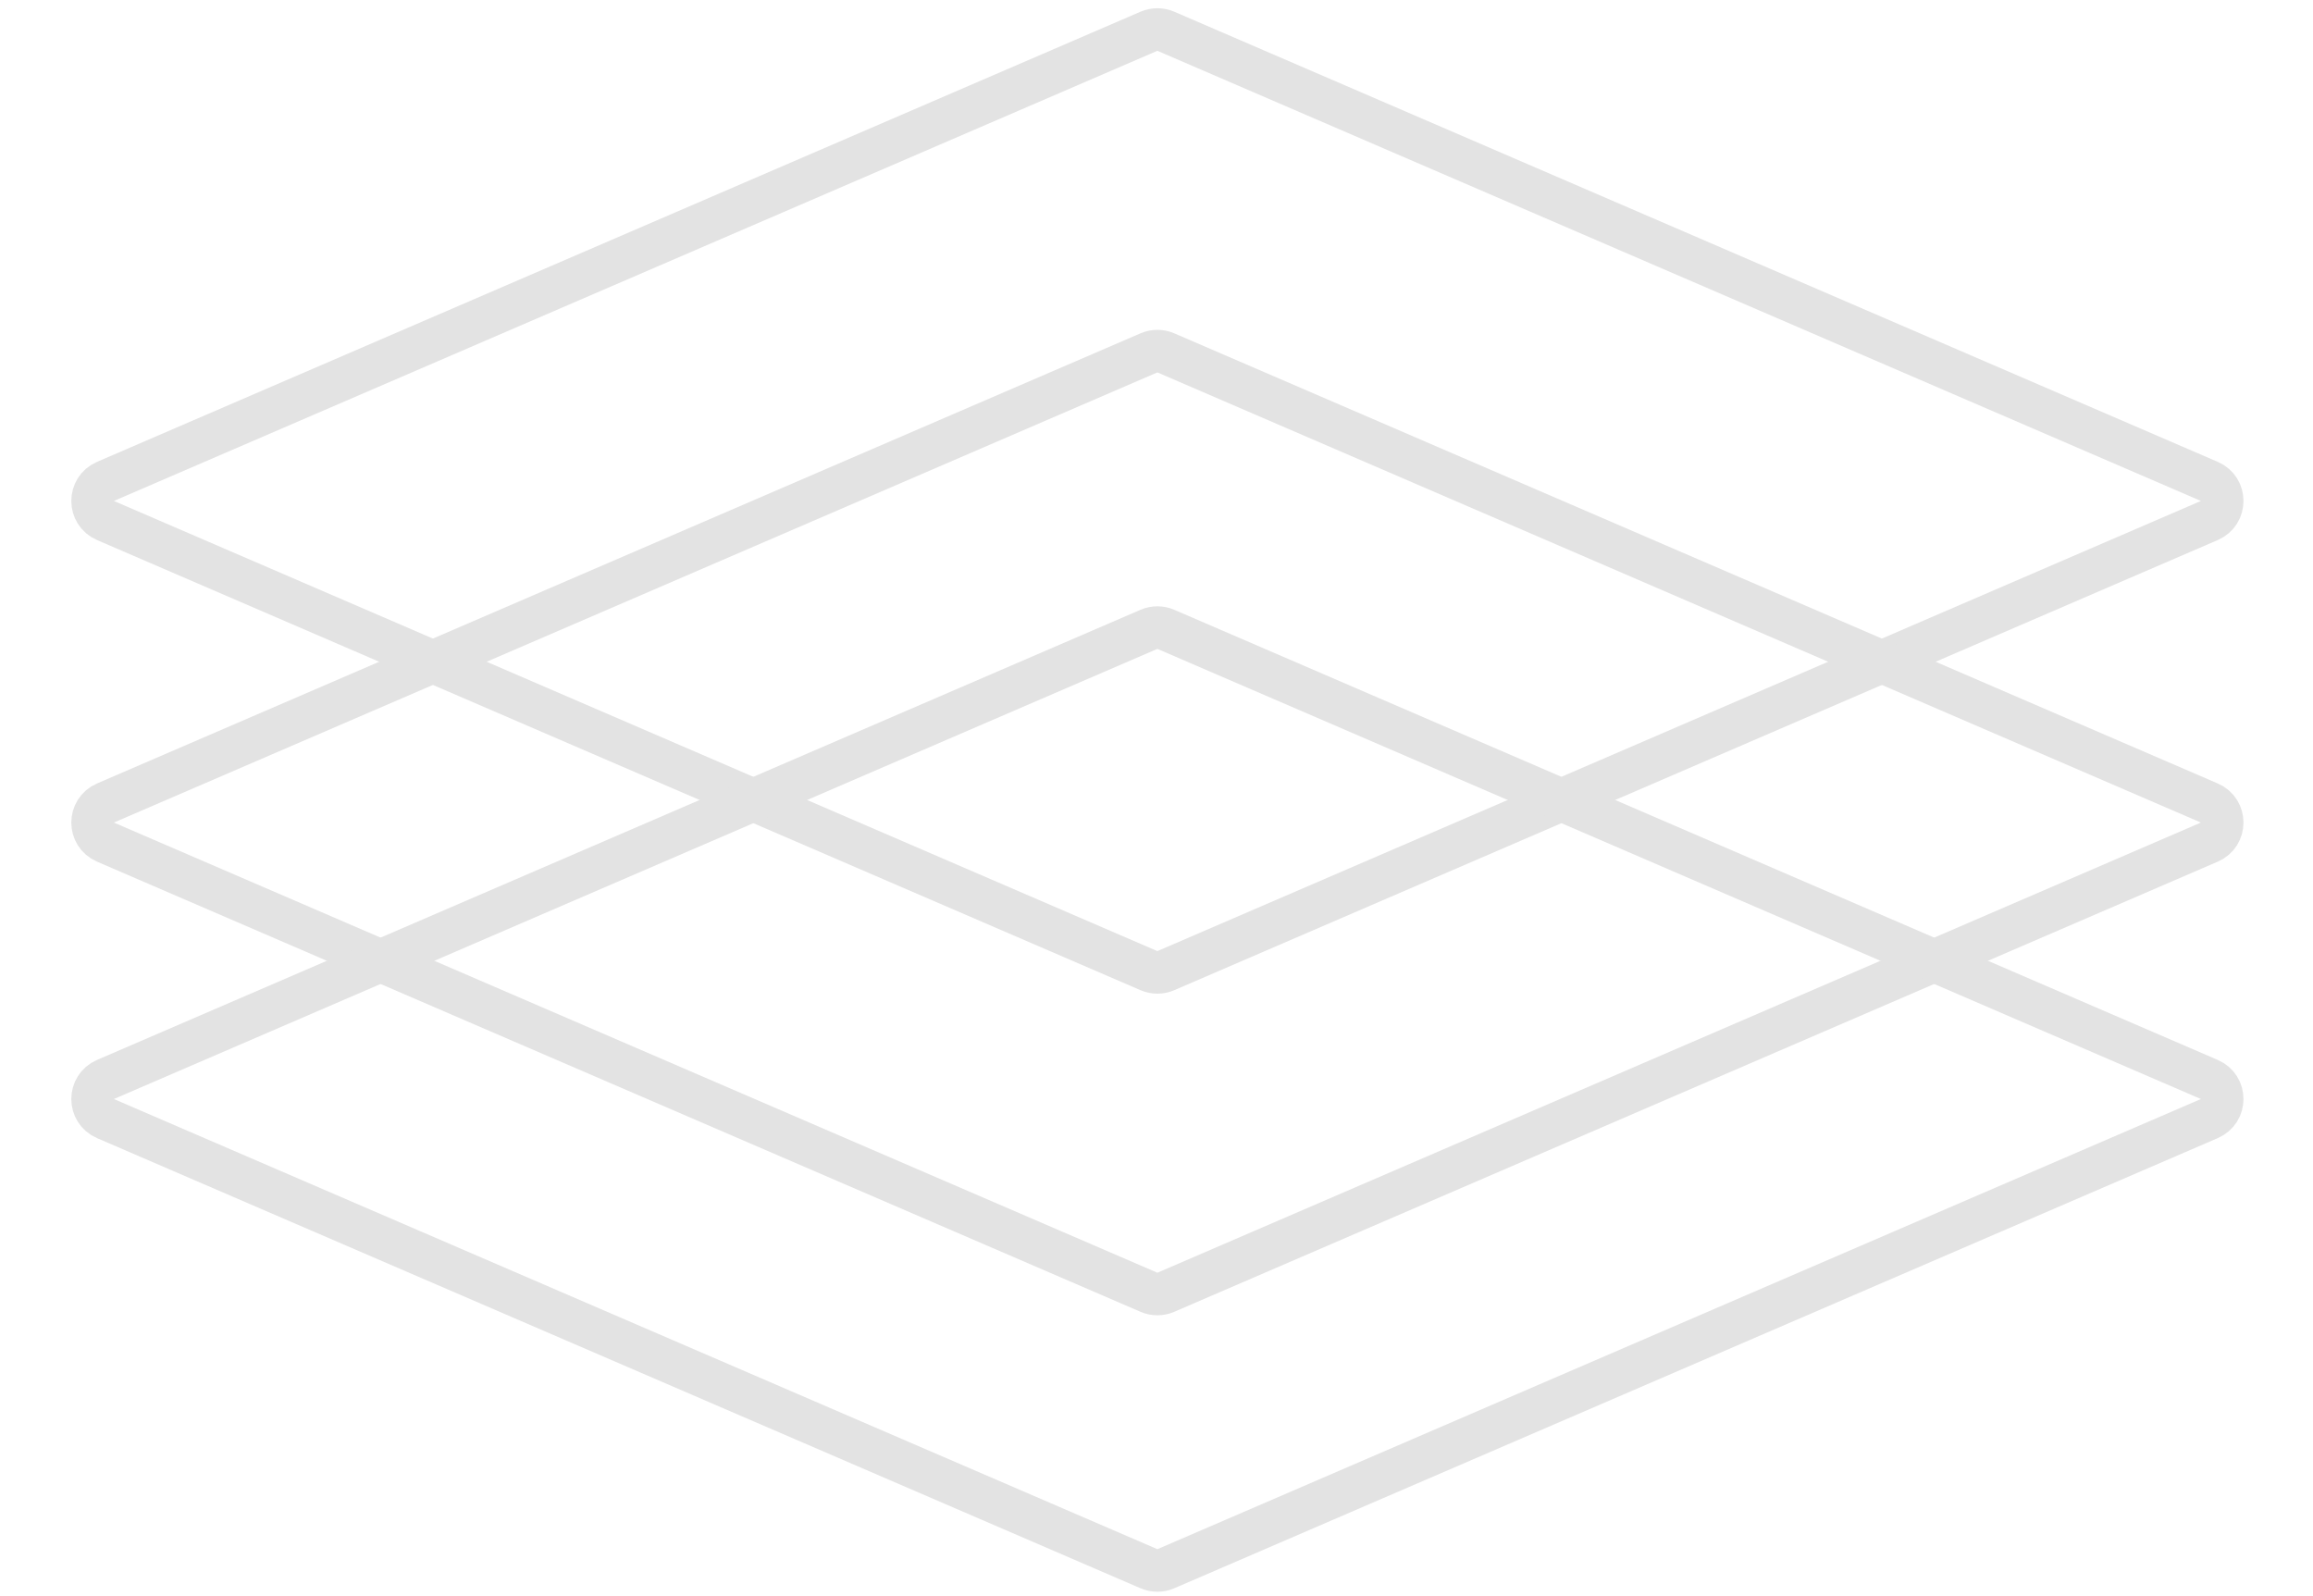 <svg width="326" height="225" viewBox="0 0 326 225" fill="none" xmlns="http://www.w3.org/2000/svg">
<path d="M161.937 4.405C162.696 4.078 163.556 4.078 164.314 4.405L311.389 67.849C313.805 68.891 313.805 72.316 311.389 73.358L164.314 136.803C163.556 137.13 162.696 137.13 161.937 136.803L14.862 73.358C12.447 72.316 12.447 68.891 14.862 67.849L161.937 4.405Z" stroke="#E3E3E3" stroke-width="6"/>
<path d="M161.937 49.733C162.696 49.406 163.556 49.406 164.314 49.733L311.389 113.177C313.805 114.219 313.805 117.644 311.389 118.686L164.314 182.131C163.556 182.458 162.696 182.458 161.937 182.131L14.862 118.686C12.447 117.644 12.447 114.219 14.862 113.177L161.937 49.733Z" stroke="#E3E3E3" stroke-width="6"/>
<path d="M161.937 88.698C162.696 88.371 163.556 88.371 164.314 88.698L311.389 152.142C313.805 153.184 313.805 156.609 311.389 157.651L164.314 221.096C163.556 221.423 162.696 221.423 161.937 221.096L14.862 157.651C12.447 156.609 12.447 153.184 14.862 152.142L161.937 88.698Z" stroke="#E3E3E3" stroke-width="6"/>
</svg>
